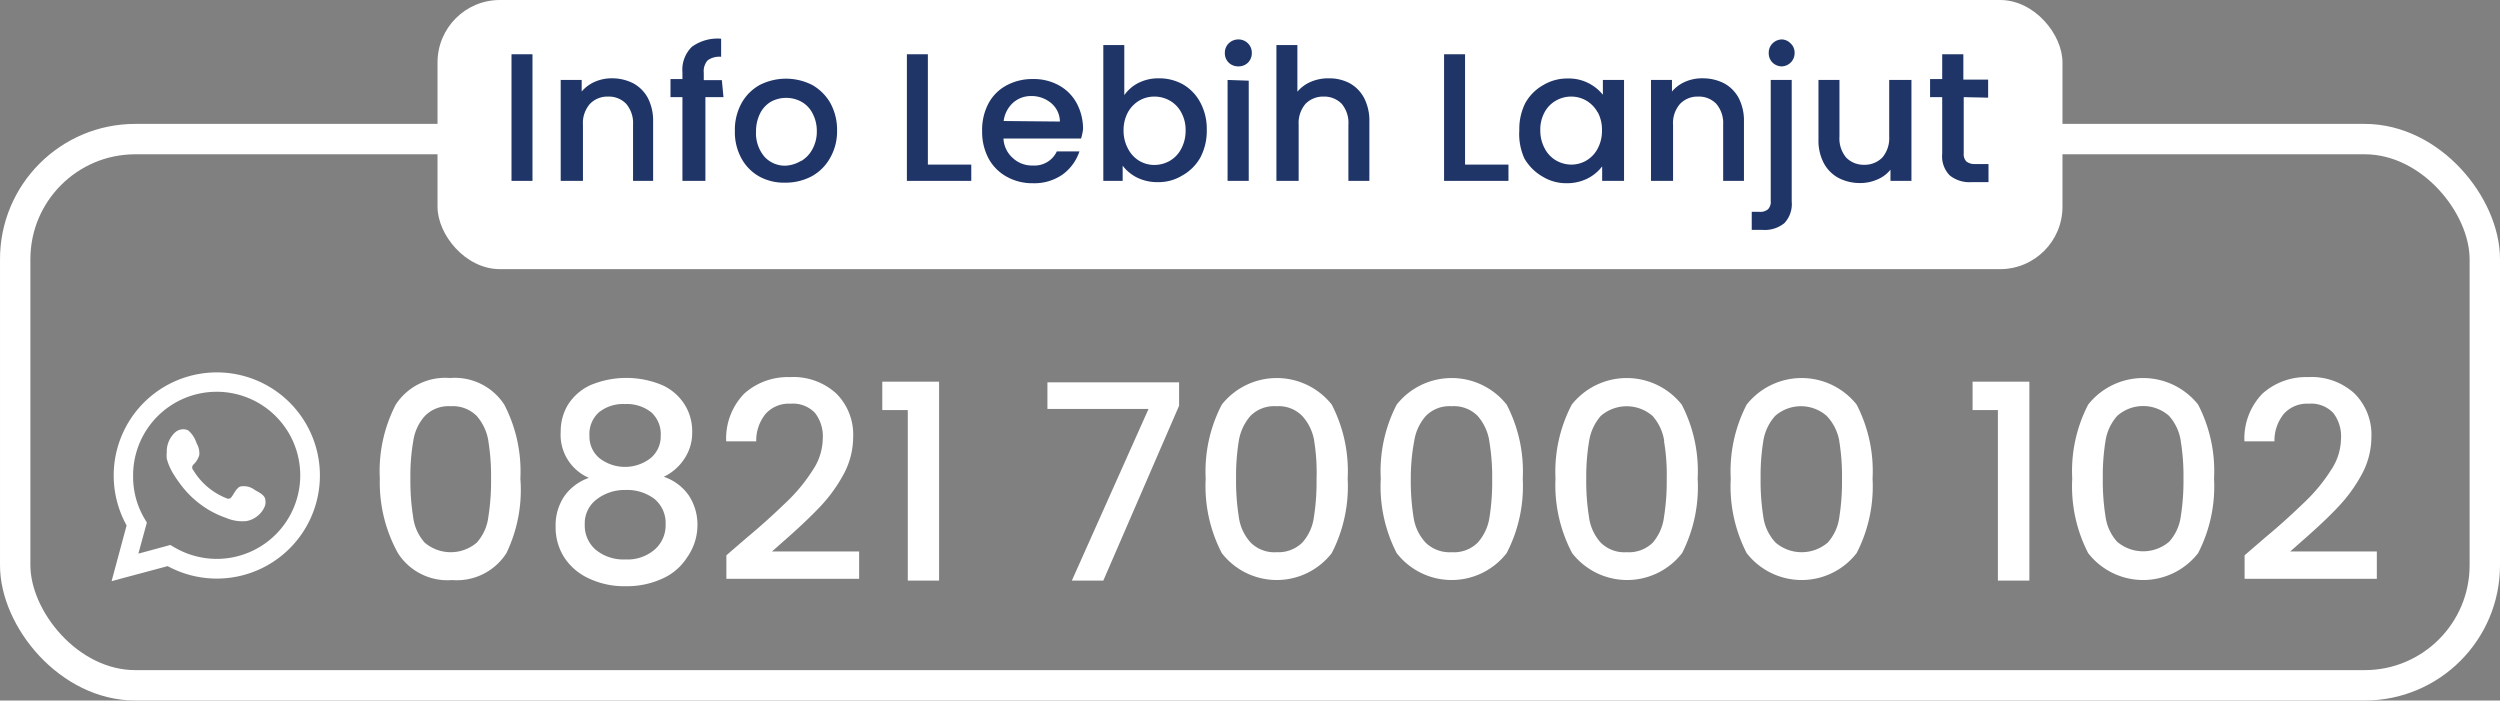 <svg xmlns="http://www.w3.org/2000/svg" viewBox="0 0 138.22 38.73"><rect x="0" y="0" width="138.22" height="38.73" fill="#808080" stroke="none"/><title>Asset 5</title><g id="Layer_2" data-name="Layer 2"><g id="Layer_1-2" data-name="Layer 1"><rect x="0.84" y="7.69" width="136.54" height="30.2" rx="6.64" ry="6.64" fill="none" stroke="#fff" stroke-miterlimit="10" stroke-width="1.68"/><rect x="24.19" width="89.84" height="14.88" rx="3.45" ry="3.45" fill="#fff"/><path d="M29.44,3V10H28.28V3Z" fill="#1f3568"/><path d="M35,4.6a2,2,0,0,1,.82.82,2.74,2.74,0,0,1,.29,1.3V10H35V6.9a1.64,1.64,0,0,0-.38-1.16,1.33,1.33,0,0,0-1-.4,1.34,1.34,0,0,0-1,.4,1.6,1.6,0,0,0-.39,1.16V10H31V4.42h1.16v.64a2,2,0,0,1,.73-.54,2.34,2.34,0,0,1,1-.19A2.57,2.57,0,0,1,35,4.6Z" fill="#1f3568"/><path d="M40,5.37h-1V10H37.73V5.37h-.66v-1h.66V4a1.78,1.78,0,0,1,.52-1.41,2.41,2.41,0,0,1,1.62-.45v1a1.1,1.1,0,0,0-.75.2.92.92,0,0,0-.21.69v.4h1Z" fill="#1f3568"/><path d="M42,9.77a2.54,2.54,0,0,1-1-1,3,3,0,0,1-.37-1.53A3.06,3.06,0,0,1,41,5.7a2.59,2.59,0,0,1,1-1,3.2,3.2,0,0,1,2.91,0,2.68,2.68,0,0,1,1,1,3.06,3.06,0,0,1,.37,1.52,2.94,2.94,0,0,1-.39,1.52,2.6,2.6,0,0,1-1,1,3.09,3.09,0,0,1-1.48.36A2.87,2.87,0,0,1,42,9.77Zm2.28-.86a1.64,1.64,0,0,0,.63-.65,2,2,0,0,0,.25-1,2.06,2.06,0,0,0-.24-1,1.53,1.53,0,0,0-.62-.64,1.77,1.77,0,0,0-1.67,0,1.55,1.55,0,0,0-.6.64,2.18,2.18,0,0,0-.23,1,2,2,0,0,0,.47,1.41,1.53,1.53,0,0,0,1.16.49A1.81,1.81,0,0,0,44.26,8.91Z" fill="#1f3568"/><path d="M51.3,9.1h2.4V10H50.14V3H51.3Z" fill="#1f3568"/><path d="M59.77,7.66H55.48A1.53,1.53,0,0,0,56,8.74a1.55,1.55,0,0,0,1.1.41,1.36,1.36,0,0,0,1.33-.78h1.25a2.59,2.59,0,0,1-.92,1.27,2.72,2.72,0,0,1-1.66.49,2.88,2.88,0,0,1-1.44-.36,2.52,2.52,0,0,1-1-1,3.14,3.14,0,0,1-.36-1.53,3.13,3.13,0,0,1,.35-1.52,2.43,2.43,0,0,1,1-1,3,3,0,0,1,1.46-.35,2.87,2.87,0,0,1,1.42.34,2.47,2.47,0,0,1,1,1,3,3,0,0,1,.35,1.44A3.27,3.27,0,0,1,59.77,7.66ZM58.6,6.72a1.35,1.35,0,0,0-.46-1A1.68,1.68,0,0,0,57,5.31a1.48,1.48,0,0,0-1,.38,1.64,1.64,0,0,0-.51,1Z" fill="#1f3568"/><path d="M62.93,4.59a2.46,2.46,0,0,1,1.15-.26,2.69,2.69,0,0,1,1.35.35,2.51,2.51,0,0,1,.94,1,3.08,3.08,0,0,1,.35,1.5,3.16,3.16,0,0,1-.35,1.52,2.58,2.58,0,0,1-1,1,2.48,2.48,0,0,1-1.34.37,2.54,2.54,0,0,1-1.16-.25,2.27,2.27,0,0,1-.8-.66V10H61V2.49h1.16V5.26A2.15,2.15,0,0,1,62.93,4.59ZM65.3,6.2a1.62,1.62,0,0,0-.63-.64,1.71,1.71,0,0,0-.85-.22,1.64,1.64,0,0,0-.83.22,1.71,1.71,0,0,0-.63.65,2.07,2.07,0,0,0-.24,1,2.08,2.08,0,0,0,.24,1A1.67,1.67,0,0,0,63,8.9a1.64,1.64,0,0,0,.83.22,1.72,1.72,0,0,0,.85-.23,1.64,1.64,0,0,0,.63-.67,2.08,2.08,0,0,0,.24-1A2,2,0,0,0,65.3,6.2Z" fill="#1f3568"/><path d="M67.93,3.46a.72.72,0,0,1-.21-.53.72.72,0,0,1,.21-.53.76.76,0,0,1,.54-.22A.74.74,0,0,1,69,2.4a.72.72,0,0,1,.21.53.72.72,0,0,1-.21.53.73.73,0,0,1-.52.21A.75.75,0,0,1,67.93,3.46Zm1.11,1V10H67.87V4.42Z" fill="#1f3568"/><path d="M74.62,4.6a2,2,0,0,1,.8.82,2.74,2.74,0,0,1,.29,1.3V10H74.55V6.9a1.63,1.63,0,0,0-.37-1.16,1.34,1.34,0,0,0-1-.4,1.36,1.36,0,0,0-1,.4,1.64,1.64,0,0,0-.38,1.16V10H70.57V2.49h1.16V5.07a2,2,0,0,1,.75-.55,2.46,2.46,0,0,1,1-.19A2.41,2.41,0,0,1,74.62,4.6Z" fill="#1f3568"/><path d="M81,9.1h2.4V10H79.84V3H81Z" fill="#1f3568"/><path d="M84.33,5.7a2.59,2.59,0,0,1,1-1,2.56,2.56,0,0,1,1.34-.36,2.39,2.39,0,0,1,1.16.26,2.42,2.42,0,0,1,.79.64V4.42h1.17V10H88.58V9.2a2.35,2.35,0,0,1-.81.67,2.54,2.54,0,0,1-1.16.26,2.5,2.5,0,0,1-1.33-.37,2.73,2.73,0,0,1-1-1A3.27,3.27,0,0,1,84,7.2,3.19,3.19,0,0,1,84.33,5.7Zm4,.51a1.71,1.71,0,0,0-.63-.65,1.69,1.69,0,0,0-1.67,0,1.62,1.62,0,0,0-.63.64,2,2,0,0,0-.24,1,2.08,2.08,0,0,0,.24,1,1.64,1.64,0,0,0,.63.67,1.69,1.69,0,0,0,.84.23,1.64,1.64,0,0,0,.83-.22,1.67,1.67,0,0,0,.63-.66,2.08,2.08,0,0,0,.24-1A2.07,2.07,0,0,0,88.34,6.21Z" fill="#1f3568"/><path d="M95.31,4.6a2,2,0,0,1,.82.82,2.74,2.74,0,0,1,.29,1.3V10H95.27V6.9a1.64,1.64,0,0,0-.38-1.16,1.33,1.33,0,0,0-1-.4,1.34,1.34,0,0,0-1,.4,1.6,1.6,0,0,0-.39,1.16V10H91.28V4.42h1.16v.64a2,2,0,0,1,.73-.54,2.34,2.34,0,0,1,1-.19A2.57,2.57,0,0,1,95.31,4.6Z" fill="#1f3568"/><path d="M99.06,11.14a1.53,1.53,0,0,1-.41,1.2,1.71,1.71,0,0,1-1.2.37h-.6v-1h.4a.67.67,0,0,0,.5-.14.58.58,0,0,0,.15-.45V4.42h1.16ZM98,3.46a.72.72,0,0,1-.21-.53A.72.72,0,0,1,98,2.4a.75.75,0,0,1,.53-.22A.71.71,0,0,1,99,2.4a.69.69,0,0,1,.22.53.73.73,0,0,1-.74.74A.74.74,0,0,1,98,3.46Z" fill="#1f3568"/><path d="M105.68,4.42V10h-1.16V9.38a1.8,1.8,0,0,1-.72.54,2.3,2.3,0,0,1-.94.2,2.57,2.57,0,0,1-1.19-.27,2,2,0,0,1-.83-.82,2.67,2.67,0,0,1-.3-1.31V4.42h1.16V7.55a1.65,1.65,0,0,0,.37,1.16,1.34,1.34,0,0,0,1,.4,1.36,1.36,0,0,0,1-.4,1.65,1.65,0,0,0,.38-1.16V4.42Z" fill="#1f3568"/><path d="M108.57,5.37V8.48a.58.58,0,0,0,.15.45.75.75,0,0,0,.5.14h.72v1H109a1.73,1.73,0,0,1-1.2-.37,1.5,1.5,0,0,1-.42-1.19V5.37h-.67v-1h.67V3h1.17v1.4h1.37v1Z" fill="#1f3568"/><path d="M21.88,22.37a3.26,3.26,0,0,1,3-1.47,3.26,3.26,0,0,1,3,1.47,8,8,0,0,1,.89,4.09A8.05,8.05,0,0,1,28,30.58a3.25,3.25,0,0,1-3,1.49,3.25,3.25,0,0,1-3-1.49A8.06,8.06,0,0,1,21,26.46,8,8,0,0,1,21.88,22.37Zm5.12,2A2.77,2.77,0,0,0,26.36,23a1.86,1.86,0,0,0-1.44-.54,1.82,1.82,0,0,0-1.43.54,2.61,2.61,0,0,0-.64,1.38,11,11,0,0,0-.16,2.07,12.59,12.59,0,0,0,.15,2.12A2.61,2.61,0,0,0,23.48,30a2.22,2.22,0,0,0,2.88,0A2.61,2.61,0,0,0,27,28.58a12.59,12.59,0,0,0,.15-2.12A12,12,0,0,0,27,24.39Z" fill="#fff"/><path d="M31,23.87a2.85,2.85,0,0,1,.4-1.49,2.9,2.9,0,0,1,1.23-1.08,5.13,5.13,0,0,1,4,0,2.85,2.85,0,0,1,1.23,1.08,2.76,2.76,0,0,1,.41,1.49,2.58,2.58,0,0,1-.43,1.49,2.81,2.81,0,0,1-1.14,1,2.77,2.77,0,0,1,1.36,1,2.91,2.91,0,0,1,.5,1.69A3.08,3.08,0,0,1,38,30.8,3.12,3.12,0,0,1,36.6,32a4.68,4.68,0,0,1-2,.41,4.57,4.57,0,0,1-2-.41,3.24,3.24,0,0,1-1.39-1.16,3.07,3.07,0,0,1-.49-1.73,2.86,2.86,0,0,1,.49-1.69,2.78,2.78,0,0,1,1.35-1A2.59,2.59,0,0,1,31,23.87Zm2,3.73A1.66,1.66,0,0,0,32.33,29a1.77,1.77,0,0,0,.6,1.39,2.41,2.41,0,0,0,1.65.54,2.29,2.29,0,0,0,1.62-.55A1.77,1.77,0,0,0,36.8,29a1.73,1.73,0,0,0-.61-1.41,2.5,2.5,0,0,0-1.61-.5A2.53,2.53,0,0,0,33,27.6ZM36,22.79a2.17,2.17,0,0,0-1.45-.45,2.13,2.13,0,0,0-1.43.45,1.61,1.61,0,0,0-.53,1.31,1.55,1.55,0,0,0,.55,1.23,2.31,2.31,0,0,0,2.83,0,1.56,1.56,0,0,0,.56-1.23A1.62,1.62,0,0,0,36,22.79Z" fill="#fff"/><path d="M41.25,29.76c1-.83,1.73-1.52,2.29-2.06A9.24,9.24,0,0,0,44.93,26a3.2,3.2,0,0,0,.56-1.75,2.11,2.11,0,0,0-.43-1.42,1.68,1.68,0,0,0-1.35-.51,1.72,1.72,0,0,0-1.38.56,2.34,2.34,0,0,0-.52,1.52H40.15a3.55,3.55,0,0,1,1-2.64,3.6,3.6,0,0,1,2.51-.91,3.52,3.52,0,0,1,2.58.91,3.21,3.21,0,0,1,.93,2.41,4.35,4.35,0,0,1-.55,2.09,8.52,8.52,0,0,1-1.32,1.8c-.51.53-1.15,1.14-1.94,1.83l-.68.6H47.5V32H40.16V30.7Z" fill="#fff"/><path d="M48.78,22.67V21.1h3.14v11H50.19V22.67Z" fill="#fff"/><path d="M65.19,22.43,61,32.1H59.26l4.24-9.49H57.91V21.14h7.28Z" fill="#fff"/><path d="M67.55,22.37a3.88,3.88,0,0,1,6.08,0,8,8,0,0,1,.88,4.09,8.06,8.06,0,0,1-.88,4.12,3.85,3.85,0,0,1-6.08,0,8.05,8.05,0,0,1-.89-4.12A8,8,0,0,1,67.55,22.37Zm5.11,2A2.69,2.69,0,0,0,72,23a1.82,1.82,0,0,0-1.43-.54,1.84,1.84,0,0,0-1.44.54,2.77,2.77,0,0,0-.64,1.38,12,12,0,0,0-.15,2.07,12.59,12.59,0,0,0,.15,2.12A2.61,2.61,0,0,0,69.15,30a1.86,1.86,0,0,0,1.44.53A1.89,1.89,0,0,0,72,30a2.61,2.61,0,0,0,.64-1.39,12.59,12.59,0,0,0,.15-2.12A11,11,0,0,0,72.66,24.39Z" fill="#fff"/><path d="M77.22,22.37a3.88,3.88,0,0,1,6.08,0,8,8,0,0,1,.89,4.09,8.05,8.05,0,0,1-.89,4.12,3.85,3.85,0,0,1-6.08,0,8.06,8.06,0,0,1-.88-4.12A8,8,0,0,1,77.22,22.37Zm5.12,2A2.77,2.77,0,0,0,81.7,23a1.84,1.84,0,0,0-1.44-.54,1.82,1.82,0,0,0-1.43.54,2.69,2.69,0,0,0-.64,1.38A11,11,0,0,0,78,26.46a12.59,12.59,0,0,0,.15,2.12A2.61,2.61,0,0,0,78.82,30a1.89,1.89,0,0,0,1.44.53A1.86,1.86,0,0,0,81.7,30a2.69,2.69,0,0,0,.65-1.39,12.59,12.59,0,0,0,.15-2.12A11.92,11.92,0,0,0,82.34,24.39Z" fill="#fff"/><path d="M86.9,22.37a3.88,3.88,0,0,1,6.08,0,8,8,0,0,1,.88,4.09A8.06,8.06,0,0,1,93,30.58a3.85,3.85,0,0,1-6.08,0A8.05,8.05,0,0,1,86,26.46,8,8,0,0,1,86.9,22.37Zm5.11,2A2.69,2.69,0,0,0,91.37,23a2.18,2.18,0,0,0-2.87,0,2.77,2.77,0,0,0-.64,1.38,11.92,11.92,0,0,0-.16,2.07,12.59,12.59,0,0,0,.15,2.12A2.62,2.62,0,0,0,88.5,30a1.86,1.86,0,0,0,1.44.53A1.89,1.89,0,0,0,91.38,30,2.68,2.68,0,0,0,92,28.58a12.59,12.59,0,0,0,.15-2.12A11,11,0,0,0,92,24.39Z" fill="#fff"/><path d="M96.57,22.37a3.88,3.88,0,0,1,6.08,0,8,8,0,0,1,.88,4.09,8.06,8.06,0,0,1-.88,4.12,3.85,3.85,0,0,1-6.08,0,8.06,8.06,0,0,1-.88-4.12A8,8,0,0,1,96.57,22.37Zm5.12,2A2.7,2.7,0,0,0,101,23a2.16,2.16,0,0,0-2.86,0,2.7,2.7,0,0,0-.65,1.38,12,12,0,0,0-.15,2.07,12.59,12.59,0,0,0,.15,2.12A2.61,2.61,0,0,0,98.17,30a2.22,2.22,0,0,0,2.88,0,2.61,2.61,0,0,0,.64-1.39,12.59,12.59,0,0,0,.15-2.12A12,12,0,0,0,101.69,24.39Z" fill="#fff"/><path d="M109.06,22.67V21.1h3.14v11h-1.74V22.67Z" fill="#fff"/><path d="M115.45,22.37a3.88,3.88,0,0,1,6.08,0,8,8,0,0,1,.88,4.09,8.06,8.06,0,0,1-.88,4.12,3.85,3.85,0,0,1-6.08,0,8.06,8.06,0,0,1-.88-4.12A8,8,0,0,1,115.45,22.37Zm5.12,2a2.7,2.7,0,0,0-.65-1.38,2.16,2.16,0,0,0-2.86,0,2.7,2.7,0,0,0-.65,1.38,12,12,0,0,0-.15,2.07,12.59,12.59,0,0,0,.15,2.12,2.61,2.61,0,0,0,.64,1.39,2.22,2.22,0,0,0,2.88,0,2.61,2.61,0,0,0,.64-1.39,12.59,12.59,0,0,0,.15-2.12A12,12,0,0,0,120.57,24.39Z" fill="#fff"/><path d="M125.19,29.76c1-.83,1.73-1.52,2.29-2.06A9.24,9.24,0,0,0,128.87,26a3.2,3.2,0,0,0,.56-1.75,2.11,2.11,0,0,0-.43-1.42,1.68,1.68,0,0,0-1.35-.51,1.72,1.72,0,0,0-1.38.56,2.34,2.34,0,0,0-.52,1.52h-1.66a3.55,3.55,0,0,1,1-2.64,3.61,3.61,0,0,1,2.52-.91,3.51,3.51,0,0,1,2.57.91,3.21,3.21,0,0,1,.93,2.41,4.35,4.35,0,0,1-.55,2.09,8.52,8.52,0,0,1-1.32,1.8c-.5.53-1.15,1.14-1.94,1.83l-.68.6h4.79V32H124.1V30.7Z" fill="#fff"/><path d="M6.17,32.13,7,29.05A5.7,5.7,0,1,1,9.27,31.3Zm3.25-2,.2.12a4.67,4.67,0,0,0,2.35.65A4.62,4.62,0,1,0,7.36,26.3,4.53,4.53,0,0,0,8,28.69l.12.2-.47,1.72Z" fill="#fff"/><path d="M14.09,27.09a1,1,0,0,0-.81-.19c-.22.09-.35.42-.49.59a.2.2,0,0,1-.26.06A3.74,3.74,0,0,1,10.69,26a.22.22,0,0,1,0-.31,1.17,1.17,0,0,0,.33-.54,1.1,1.1,0,0,0-.15-.64,1.54,1.54,0,0,0-.47-.72.67.67,0,0,0-.71.11A1.43,1.43,0,0,0,9.22,25a2.08,2.08,0,0,0,0,.36,3.16,3.16,0,0,0,.34.8,6.61,6.61,0,0,0,.37.55,5.39,5.39,0,0,0,1.56,1.45,5.19,5.19,0,0,0,1,.47,2.3,2.3,0,0,0,1.13.18,1.37,1.37,0,0,0,1-.77.65.65,0,0,0,.05-.39C14.67,27.38,14.31,27.22,14.09,27.09Z" fill="#fff" fill-rule="evenodd"/></g></g></svg>